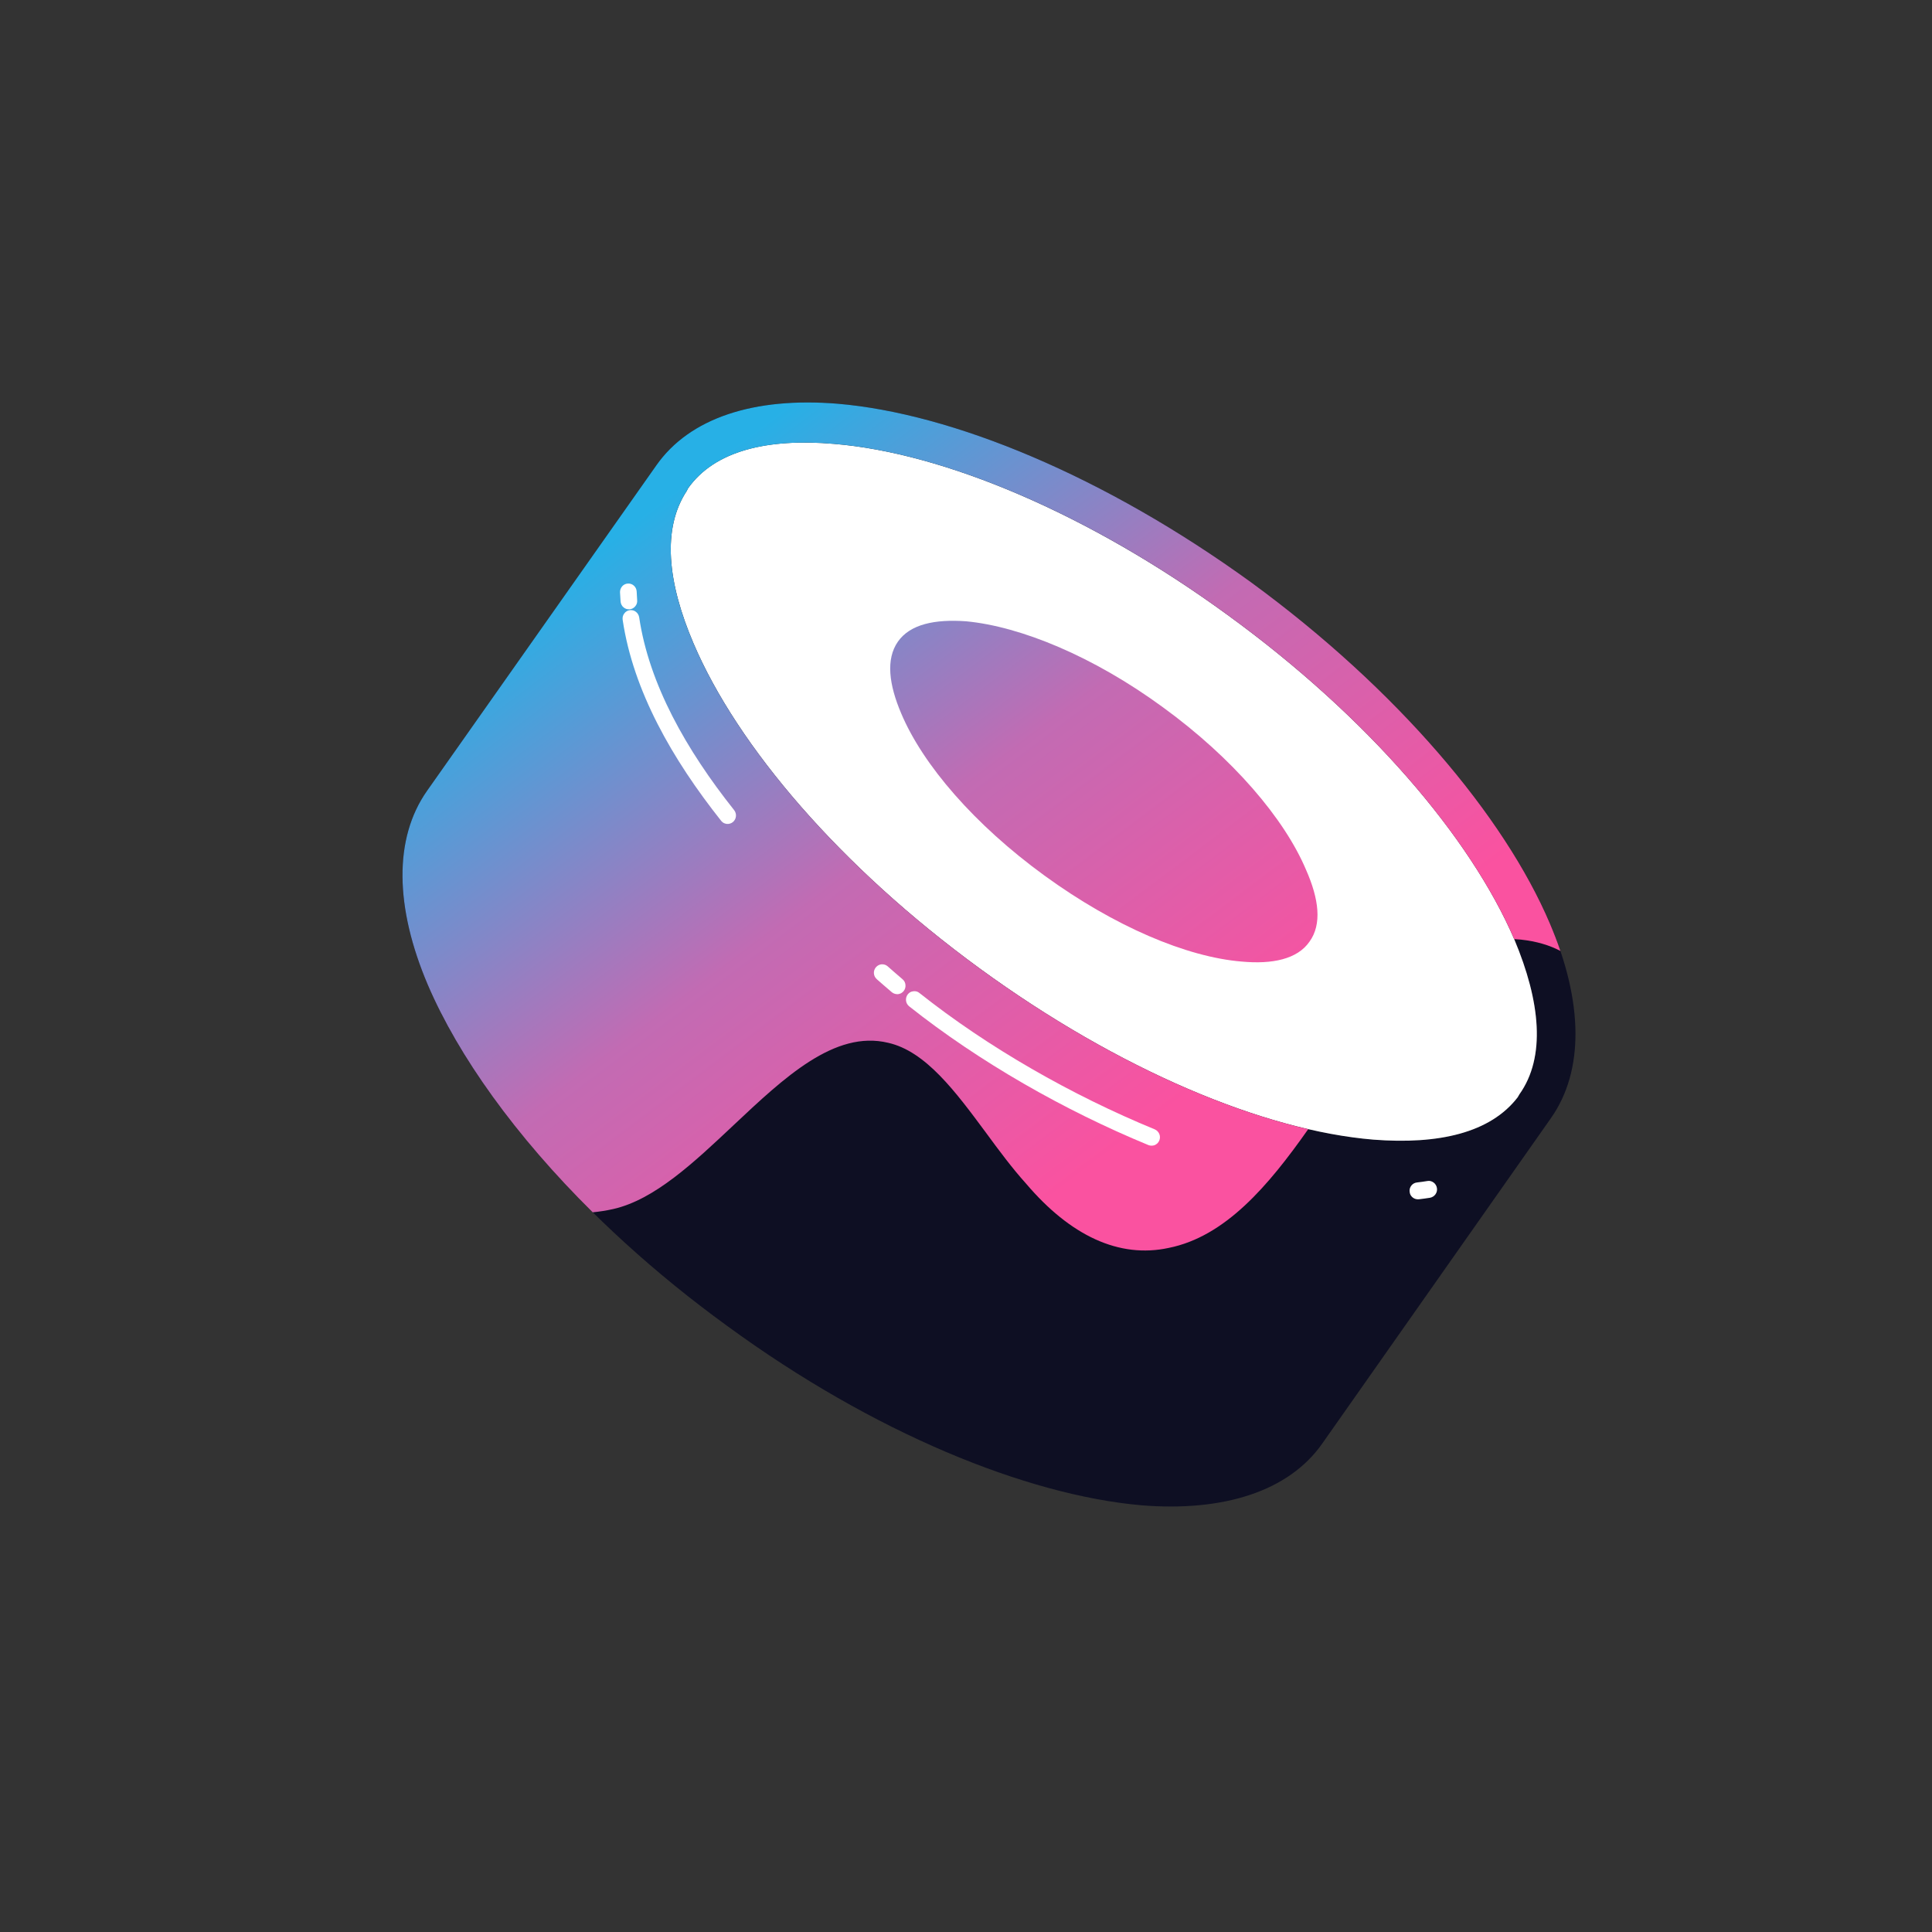 <svg width="24" height="24" viewBox="0 0 24 24" fill="none" xmlns="http://www.w3.org/2000/svg">
<rect x="0" y="0" width="24" height="24" fill="#333333" stroke="none"/>
<path d="M8.153 5.781C8.567 5.191 9.367 4.931 10.402 5.015C11.83 5.135 13.72 5.914 15.542 7.234C17.356 8.561 18.688 10.141 19.254 11.474C19.668 12.443 19.681 13.3 19.267 13.889L16.425 17.933C16.011 18.523 15.204 18.783 14.176 18.699C12.748 18.572 10.85 17.8 9.036 16.473C7.215 15.153 5.89 13.574 5.317 12.24C4.903 11.271 4.89 10.414 5.304 9.825L8.153 5.781ZM18.874 13.595C19.206 13.132 19.137 12.443 18.812 11.671C18.267 10.4 16.991 8.905 15.252 7.641C13.521 6.377 11.72 5.626 10.361 5.514C9.533 5.444 8.877 5.598 8.546 6.068L8.532 6.097C8.222 6.567 8.291 7.234 8.615 7.992C9.16 9.27 10.437 10.765 12.168 12.029C13.9 13.293 15.701 14.044 17.06 14.156C17.874 14.22 18.516 14.072 18.853 13.63L18.874 13.595ZM14.445 8.786C15.314 9.418 15.956 10.169 16.225 10.808C16.384 11.166 16.425 11.482 16.267 11.699C16.114 11.917 15.804 11.98 15.425 11.945C14.742 11.889 13.845 11.51 12.976 10.878C12.106 10.246 11.464 9.502 11.195 8.863C11.044 8.505 11.002 8.189 11.154 7.971C11.306 7.754 11.617 7.691 12.003 7.718C12.679 7.782 13.583 8.154 14.445 8.786Z" fill="#0E0F23"/>
<path d="M18.812 11.671C19.136 12.443 19.205 13.131 18.874 13.595L18.854 13.63C18.515 14.072 17.874 14.22 17.06 14.157C15.701 14.044 13.9 13.293 12.168 12.029C10.436 10.765 9.16 9.27 8.615 7.992C8.291 7.234 8.222 6.567 8.532 6.097L8.546 6.068C8.877 5.598 9.533 5.443 10.361 5.514C11.719 5.626 13.52 6.377 15.252 7.641C16.991 8.905 18.267 10.4 18.812 11.671Z" fill="white"/>
<path d="M19.384 11.813C19.345 11.698 19.301 11.585 19.254 11.474C18.688 10.141 17.356 8.561 15.542 7.234C13.721 5.914 11.83 5.135 10.402 5.015C9.367 4.931 8.567 5.191 8.153 5.781L5.304 9.825C4.89 10.415 4.903 11.271 5.317 12.24C5.696 13.121 6.402 14.11 7.363 15.06C7.449 15.051 7.534 15.038 7.618 15.019C8.131 14.903 8.621 14.44 9.111 13.979C9.742 13.385 10.369 12.794 11.033 12.954C11.499 13.059 11.869 13.559 12.249 14.072C12.409 14.29 12.572 14.51 12.745 14.702C13.297 15.352 13.903 15.635 14.518 15.502C15.22 15.361 15.754 14.734 16.251 14.027C15.027 13.744 13.575 13.055 12.168 12.029C10.437 10.765 9.16 9.27 8.615 7.992C8.291 7.234 8.222 6.567 8.532 6.097L8.546 6.068C8.878 5.598 9.533 5.444 10.361 5.514C11.719 5.626 13.521 6.377 15.252 7.641C16.988 8.903 18.263 10.396 18.81 11.666L18.892 11.672C19.087 11.693 19.249 11.742 19.384 11.813Z" fill="url(#paint0_linear_59_74240)"/>
<path d="M16.225 10.807C15.956 10.169 15.314 9.417 14.445 8.785C13.583 8.154 12.679 7.782 12.002 7.718C11.616 7.69 11.306 7.753 11.154 7.971C11.002 8.189 11.043 8.505 11.195 8.862C11.464 9.501 12.106 10.245 12.975 10.877C13.844 11.509 14.741 11.889 15.425 11.945C15.804 11.98 16.115 11.916 16.266 11.699C16.425 11.481 16.383 11.165 16.225 10.807Z" fill="url(#paint1_linear_59_74240)"/>
<path d="M7.801 7.249C7.859 7.246 7.907 7.292 7.909 7.349C7.911 7.385 7.913 7.42 7.915 7.456C7.918 7.484 7.909 7.511 7.891 7.532C7.874 7.553 7.848 7.567 7.821 7.569C7.807 7.57 7.793 7.568 7.78 7.564C7.767 7.56 7.755 7.553 7.745 7.544C7.734 7.535 7.726 7.524 7.72 7.512C7.714 7.499 7.71 7.486 7.709 7.472C7.706 7.434 7.704 7.396 7.702 7.358C7.701 7.331 7.711 7.304 7.729 7.283C7.748 7.262 7.774 7.25 7.801 7.249ZM7.822 7.58C7.835 7.578 7.849 7.579 7.862 7.582C7.876 7.585 7.888 7.591 7.899 7.6C7.91 7.608 7.919 7.618 7.926 7.63C7.933 7.642 7.938 7.655 7.94 7.668C8.063 8.498 8.523 9.313 9.12 10.064C9.137 10.086 9.145 10.114 9.142 10.141C9.139 10.169 9.126 10.194 9.104 10.212C9.094 10.221 9.081 10.227 9.068 10.231C9.055 10.235 9.042 10.236 9.028 10.235C9.014 10.233 9.001 10.229 8.989 10.223C8.977 10.216 8.967 10.207 8.958 10.196C8.352 9.432 7.866 8.583 7.735 7.7C7.731 7.672 7.737 7.644 7.754 7.622C7.77 7.599 7.794 7.584 7.822 7.58ZM10.881 12.016C10.89 12.005 10.9 11.997 10.913 11.99C10.925 11.984 10.938 11.98 10.951 11.979C10.965 11.978 10.979 11.98 10.992 11.984C11.005 11.988 11.016 11.995 11.027 12.004L11.109 12.076L11.211 12.164C11.233 12.182 11.246 12.207 11.248 12.235C11.251 12.262 11.243 12.29 11.225 12.312C11.217 12.322 11.206 12.331 11.194 12.338C11.182 12.344 11.169 12.348 11.155 12.35C11.142 12.351 11.128 12.349 11.115 12.345C11.102 12.341 11.09 12.335 11.079 12.326L10.974 12.236L10.892 12.164C10.871 12.145 10.858 12.12 10.856 12.092C10.854 12.064 10.863 12.037 10.881 12.015V12.016ZM11.276 12.353C11.284 12.342 11.295 12.333 11.306 12.326C11.318 12.32 11.331 12.315 11.345 12.314C11.358 12.312 11.372 12.313 11.385 12.316C11.399 12.32 11.411 12.326 11.421 12.335C12.274 13.012 13.313 13.605 14.344 14.029C14.37 14.04 14.39 14.06 14.401 14.086C14.412 14.111 14.412 14.14 14.402 14.166C14.397 14.179 14.389 14.191 14.38 14.201C14.37 14.21 14.359 14.218 14.347 14.224C14.334 14.229 14.32 14.232 14.307 14.232C14.293 14.232 14.279 14.23 14.267 14.225C13.219 13.793 12.164 13.191 11.294 12.501C11.273 12.484 11.258 12.459 11.255 12.431C11.252 12.403 11.259 12.376 11.276 12.353ZM17.85 14.758C17.855 14.785 17.848 14.813 17.832 14.836C17.816 14.858 17.792 14.874 17.764 14.879C17.718 14.886 17.672 14.893 17.625 14.898C17.611 14.899 17.598 14.898 17.584 14.894C17.571 14.89 17.559 14.884 17.548 14.875C17.538 14.867 17.529 14.856 17.522 14.844C17.516 14.832 17.512 14.818 17.511 14.805C17.507 14.777 17.515 14.75 17.532 14.728C17.549 14.706 17.574 14.692 17.602 14.689C17.646 14.684 17.689 14.678 17.731 14.671C17.745 14.668 17.759 14.669 17.772 14.672C17.785 14.676 17.798 14.681 17.809 14.69C17.82 14.698 17.829 14.708 17.836 14.72C17.843 14.732 17.848 14.744 17.85 14.758Z" fill="white"/>
<defs>
<linearGradient id="paint0_linear_59_74240" x1="8.875" y1="5.729" x2="14.788" y2="13.578" gradientUnits="userSpaceOnUse">
<stop stop-color="#27B0E6"/>
<stop offset="0.52" stop-color="#C26BB3"/>
<stop offset="1" stop-color="#FA52A0"/>
</linearGradient>
<linearGradient id="paint1_linear_59_74240" x1="8.875" y1="5.728" x2="14.788" y2="13.578" gradientUnits="userSpaceOnUse">
<stop stop-color="#27B0E6"/>
<stop offset="0.52" stop-color="#C26BB3"/>
<stop offset="1" stop-color="#FA52A0"/>
</linearGradient>
</defs>
</svg>
